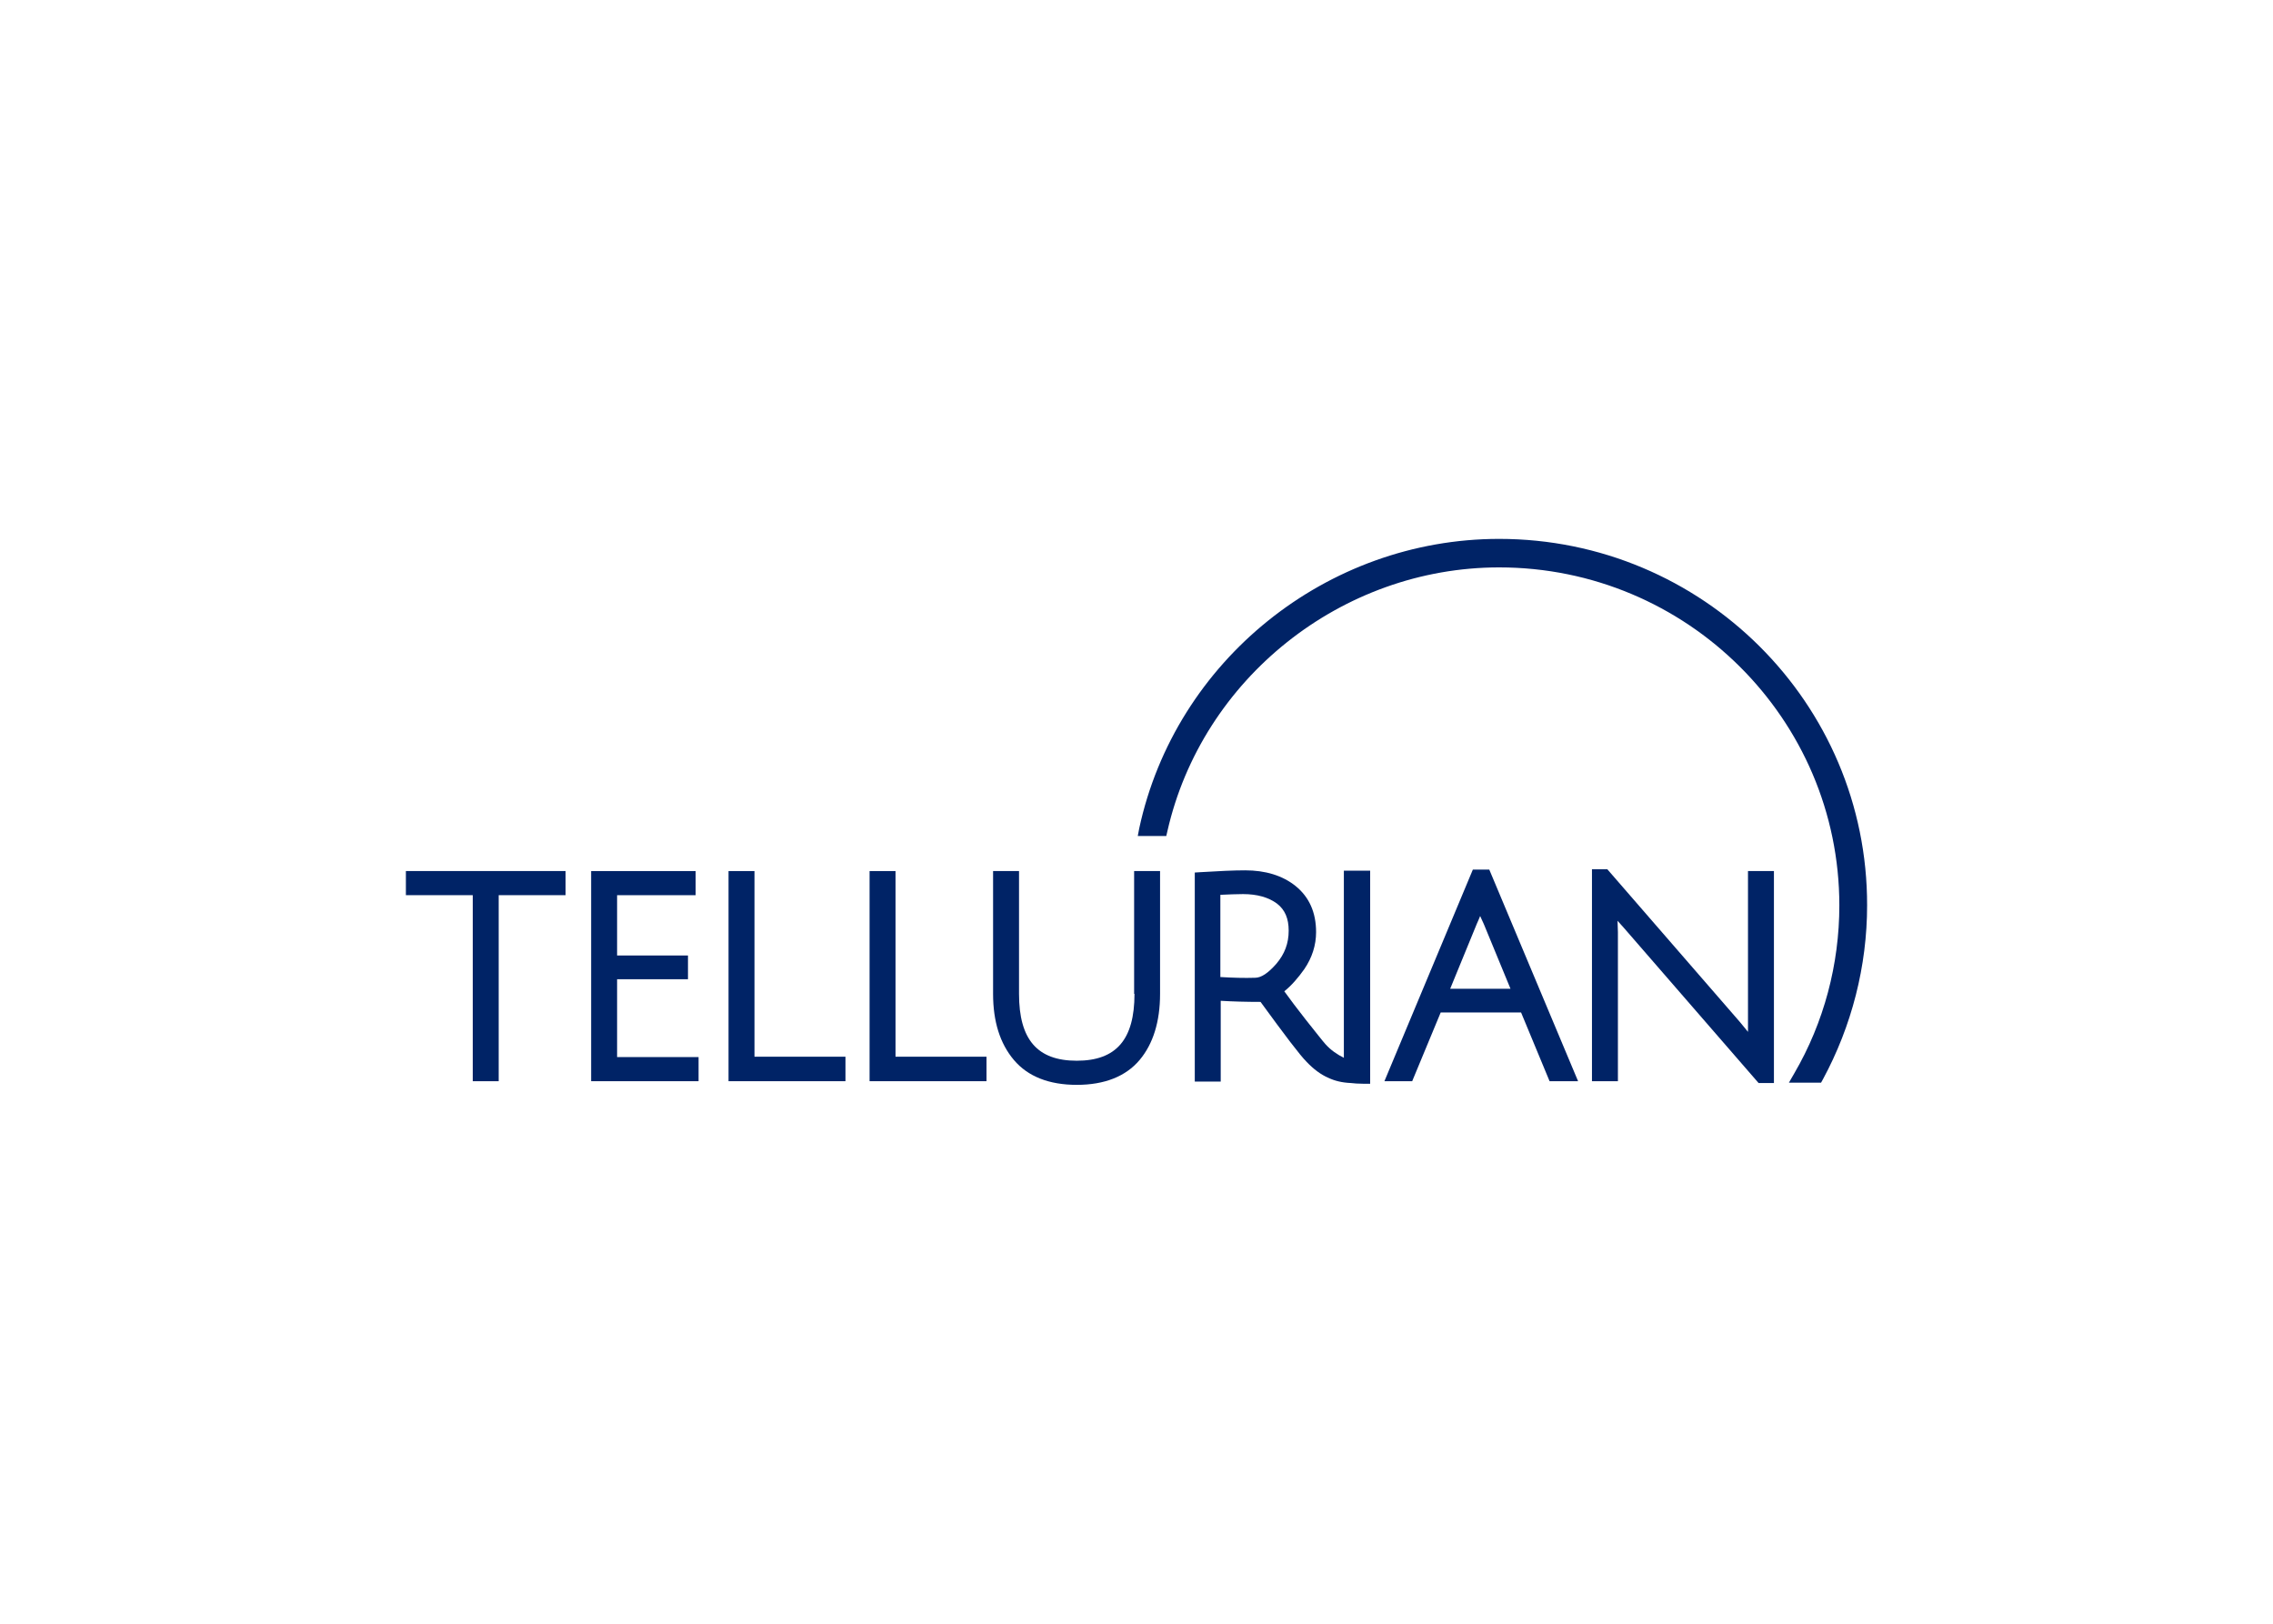 <svg clip-rule="evenodd" fill-rule="evenodd" stroke-linejoin="round" stroke-miterlimit="2" viewBox="0 0 560 400" xmlns="http://www.w3.org/2000/svg"><g fill="#002366" fill-rule="nonzero"><path d="m122.866 220.525h16.474v-5.941h-39.34v5.941h16.474v45.822h6.392z"/><path d="m152.033 220.525h19.355v-5.941h-25.747v51.763h26.467v-5.942h-20.075v-19.175h17.464v-5.851h-17.464z"/><path d="m208.297 260.315h-22.416v-45.731h-6.391v51.763h28.807z"/><path d="m243.046 260.315h-22.416v-45.731h-6.391v51.763h28.807z"/><path d="m279.505 244.831c0 11.253-4.501 16.474-14.224 16.474-9.722 0-14.223-5.221-14.223-16.474v-30.247h-6.392v30.247c0 6.842 1.711 12.243 5.131 16.294 3.421 4.051 8.643 6.122 15.484 6.122 6.842 0 12.063-2.071 15.484-6.122 3.331-3.961 5.041-9.452 5.041-16.294v-30.247h-6.391v30.247z"/><path d="m362.866 214.224-21.786 52.123h6.842l7.022-16.925h19.805l7.021 16.925h7.022l-21.875-52.123zm-5.582 29.347 6.572-16.024c.27-.54.54-1.26.81-1.891.27.541.54 1.261.9 1.981l6.572 15.934z"/><path d="m430.653 214.584v39.61c-.631-.811-1.351-1.621-2.071-2.521l-32.588-37.539h-3.781v52.213h6.392v-36.73l-.09-2.79c.45.54.99 1.08 1.53 1.71l33.218 38.26h3.781v-52.213z"/><path d="m369.347 132.753c-42.49 0-79.76 29.978-88.672 71.298l-.36 1.89h7.022l.27-1.17c8.552-37.629 42.941-64.996 81.74-64.996 46.272 0 83.811 37.359 83.811 83.271 0 14.493-3.781 28.807-11.073 41.32l-1.35 2.341h7.922l.45-.811c7.112-13.143 10.893-27.907 10.893-42.85.09-49.873-40.6-90.293-90.653-90.293z"/><path d="m331.088 214.494v46.091c-1.621-.81-3.241-1.89-4.591-3.421-.721-.81-2.251-2.79-4.772-5.941-2.07-2.611-3.871-5.041-5.311-7.022 1.8-1.44 3.421-3.331 4.951-5.491 1.891-2.791 2.881-5.852 2.881-9.093 0-4.861-1.71-8.642-5.041-11.342-3.241-2.611-7.472-3.871-12.423-3.871-2.881 0-6.572.18-10.983.45l-1.44.09v51.493h6.391v-19.895c2.971.18 6.302.27 9.813.27 6.031 8.282 9.722 13.143 11.342 14.763 1.711 1.801 3.511 3.151 5.402 3.961 1.53.721 3.331 1.171 5.491 1.261.81.09 1.801.18 3.151.18h1.62v-52.483zm-30.428 26.196v-20.255c2.071-.09 3.961-.18 5.581-.18 3.511 0 6.302.81 8.373 2.341 1.98 1.53 2.88 3.691 2.88 6.661 0 3.151-.99 5.762-3.06 8.192-1.981 2.251-3.691 3.421-5.222 3.421-2.61.09-5.491 0-8.552-.18z"/></g></svg>